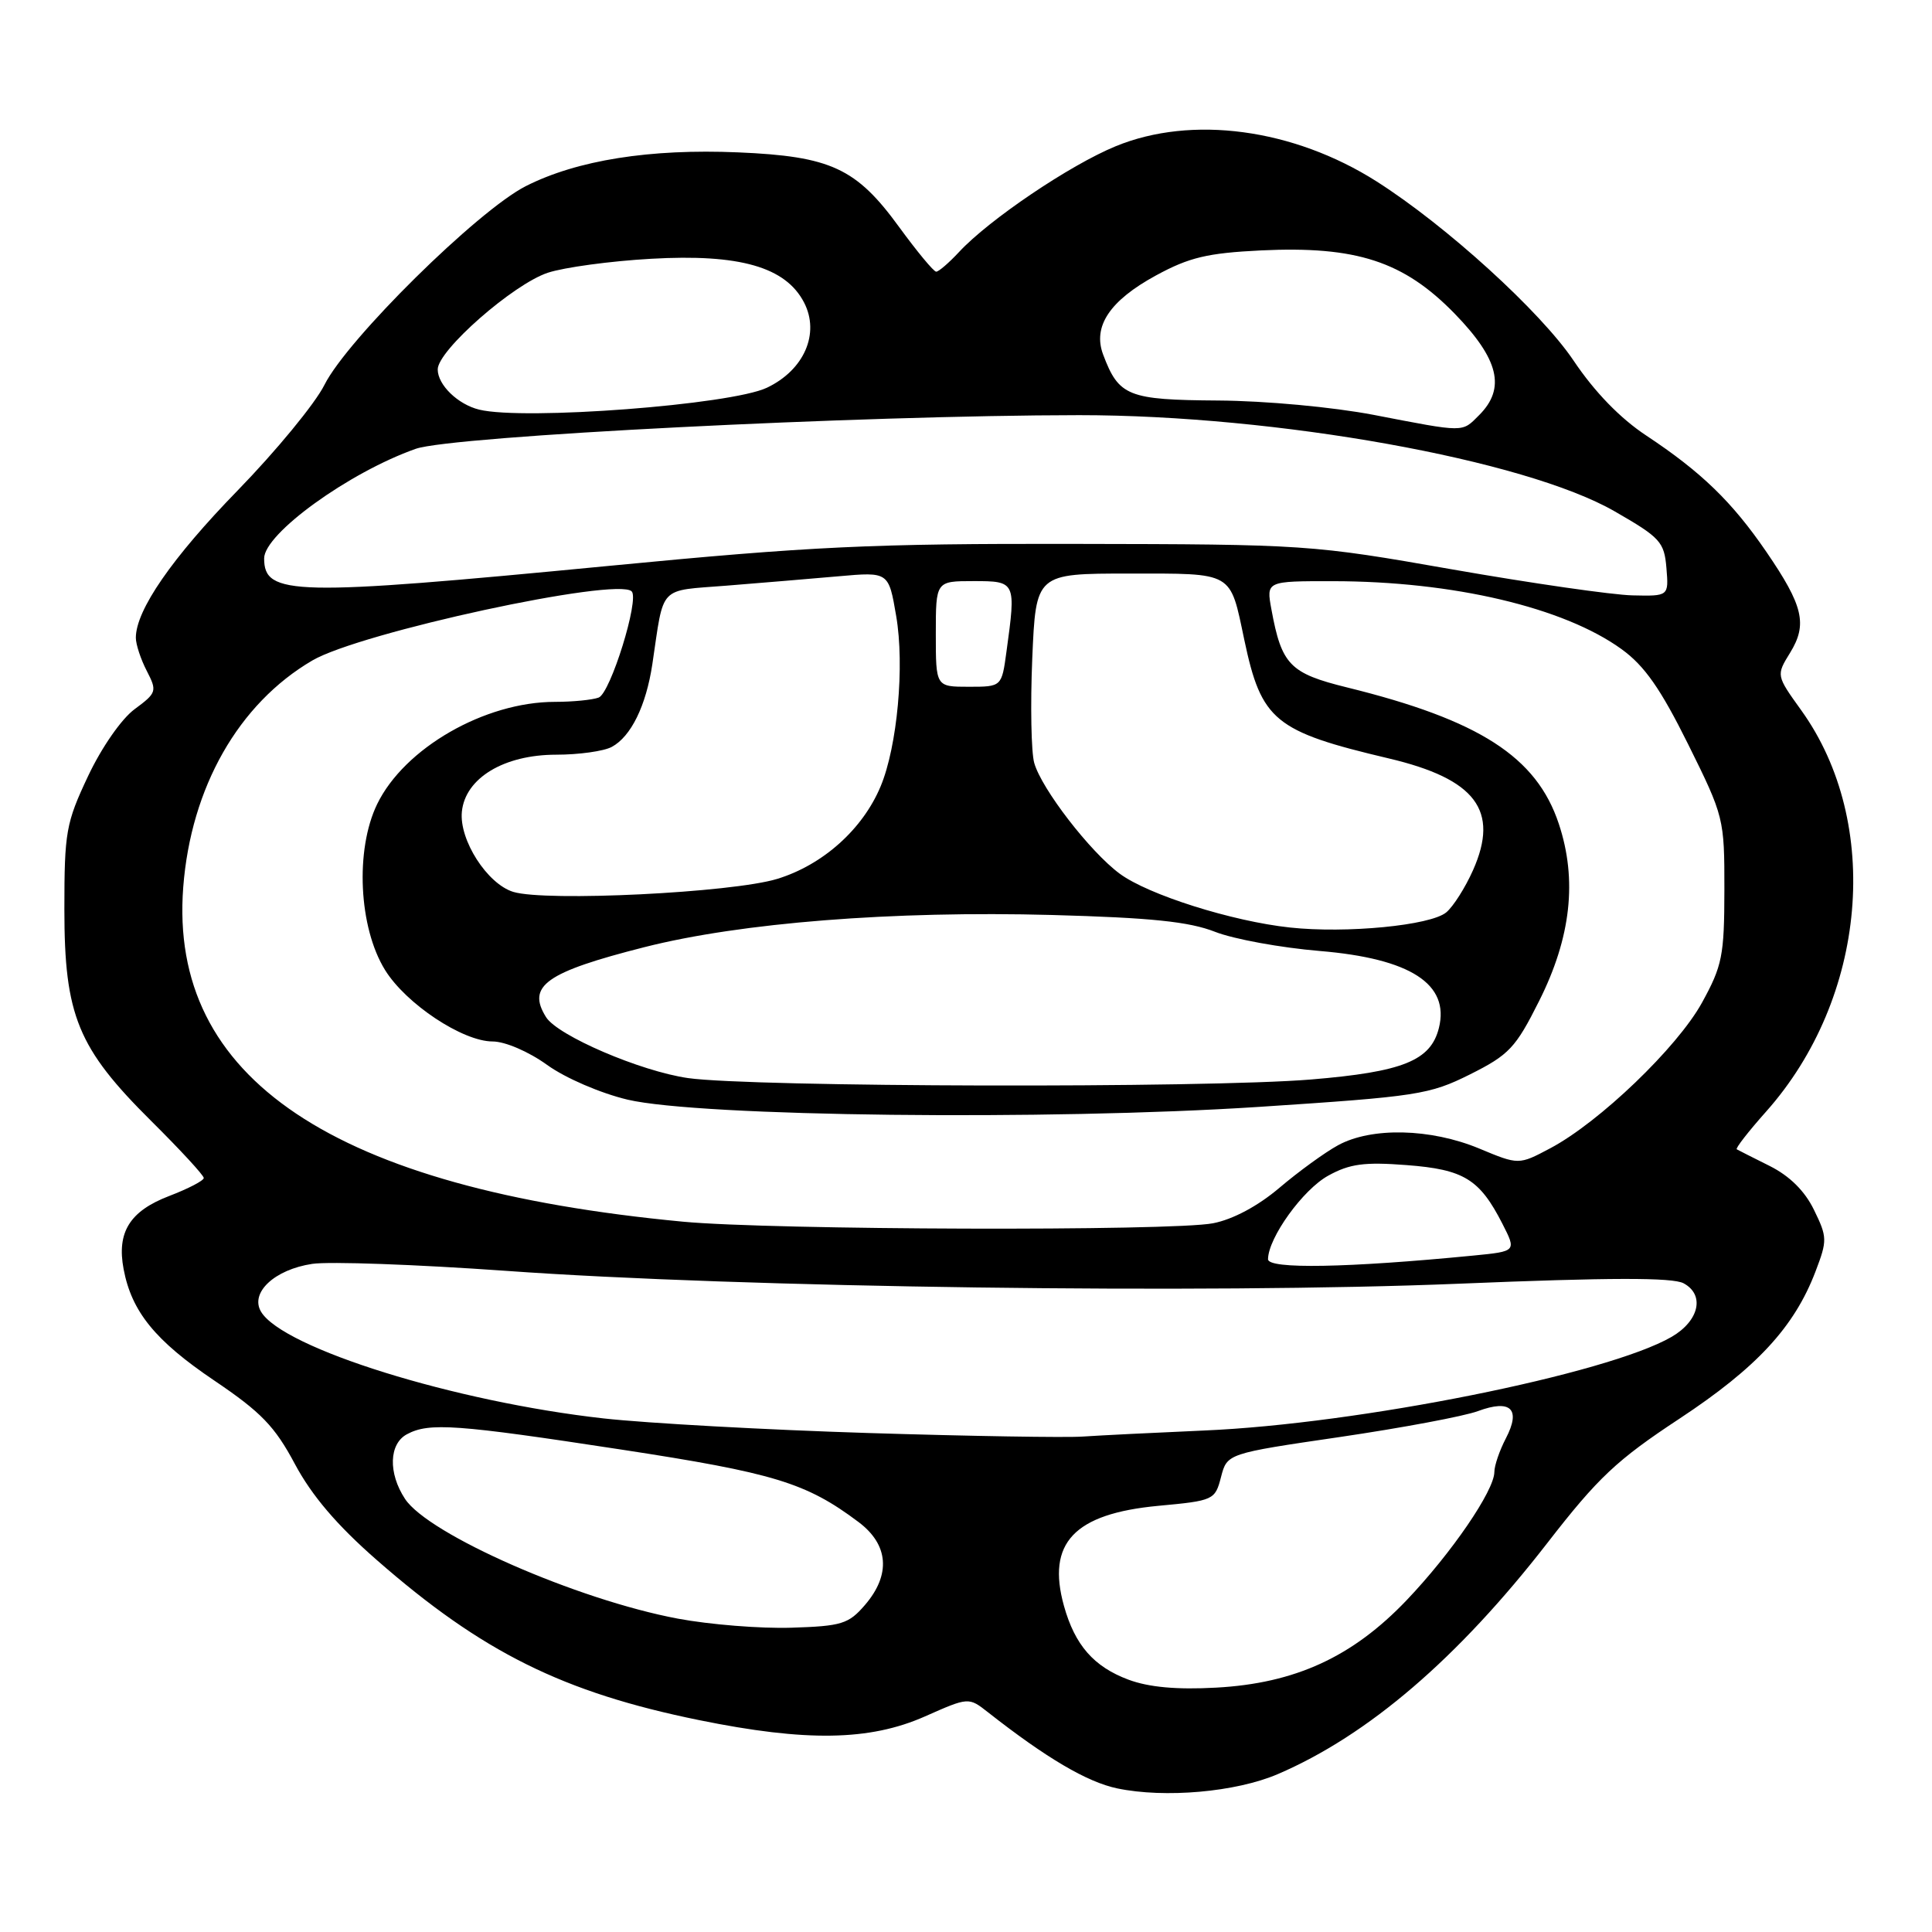 <?xml version="1.0" encoding="UTF-8" standalone="no"?>
<!DOCTYPE svg PUBLIC "-//W3C//DTD SVG 1.1//EN" "http://www.w3.org/Graphics/SVG/1.1/DTD/svg11.dtd" >
<svg xmlns="http://www.w3.org/2000/svg" xmlns:xlink="http://www.w3.org/1999/xlink" version="1.1" viewBox="0 0 256 256">
 <g >
 <path fill="currentColor"
d=" M 169.29 235.09 C 181.26 229.96 193.18 219.74 205.05 204.43 C 211.75 195.79 214.22 193.46 222.54 187.98 C 232.78 181.22 237.75 175.85 240.56 168.49 C 242.14 164.35 242.13 163.93 240.36 160.31 C 239.14 157.80 237.13 155.82 234.50 154.50 C 232.30 153.40 230.33 152.41 230.13 152.29 C 229.92 152.18 231.67 149.93 234.02 147.29 C 247.39 132.26 249.42 109.07 238.67 94.11 C 235.35 89.49 235.35 89.49 237.20 86.49 C 239.52 82.71 238.95 80.28 234.05 73.12 C 229.50 66.48 225.44 62.55 218.15 57.72 C 214.69 55.44 211.29 51.93 208.52 47.80 C 204.15 41.29 191.60 29.88 182.39 24.03 C 171.37 17.04 157.92 15.23 147.83 19.38 C 141.77 21.87 131.06 29.10 127.08 33.39 C 125.74 34.83 124.38 36.00 124.05 36.00 C 123.72 36.00 121.51 33.33 119.13 30.07 C 113.46 22.28 110.08 20.71 97.81 20.19 C 86.13 19.69 76.47 21.22 69.68 24.66 C 63.31 27.89 46.01 44.96 42.99 51.00 C 41.75 53.48 36.57 59.77 31.48 65.00 C 22.79 73.92 18.00 80.85 18.00 84.51 C 18.00 85.38 18.65 87.36 19.45 88.90 C 20.83 91.58 20.77 91.80 17.85 93.96 C 16.10 95.24 13.45 99.06 11.66 102.86 C 8.74 109.05 8.53 110.25 8.53 120.50 C 8.53 134.57 10.30 138.87 20.05 148.55 C 23.87 152.34 27.00 155.73 27.00 156.09 C 27.00 156.44 24.94 157.51 22.43 158.47 C 17.20 160.47 15.45 163.27 16.38 168.17 C 17.44 173.80 20.57 177.65 28.38 182.92 C 34.60 187.12 36.41 188.99 39.08 194.00 C 41.31 198.17 44.63 202.08 49.90 206.69 C 63.88 218.93 74.59 224.25 92.66 227.93 C 106.81 230.81 115.22 230.68 122.55 227.44 C 128.35 224.87 128.35 224.87 130.92 226.89 C 138.65 232.96 144.04 236.13 148.03 236.97 C 154.36 238.29 163.75 237.46 169.29 235.09 Z  M 149.54 222.57 C 144.93 220.85 142.43 217.99 140.98 212.79 C 138.66 204.46 142.31 200.58 153.48 199.53 C 160.83 198.85 161.00 198.76 161.79 195.72 C 162.60 192.60 162.60 192.60 177.55 190.41 C 185.77 189.20 194.00 187.66 195.83 186.98 C 200.19 185.37 201.56 186.70 199.54 190.58 C 198.70 192.19 198.01 194.20 198.01 195.05 C 198.00 197.52 192.33 205.80 186.39 212.03 C 179.21 219.56 171.61 223.05 161.15 223.62 C 155.93 223.91 152.24 223.57 149.54 222.57 Z  M 89.83 214.48 C 76.48 211.98 56.75 203.32 53.66 198.60 C 51.42 195.19 51.54 191.31 53.93 190.04 C 56.86 188.47 60.46 188.73 82.29 192.07 C 102.56 195.17 106.82 196.47 113.75 201.67 C 117.76 204.67 118.07 208.65 114.61 212.67 C 112.44 215.19 111.52 215.47 104.86 215.68 C 100.81 215.81 94.05 215.27 89.83 214.48 Z  M 115.00 189.88 C 101.53 189.46 85.78 188.59 80.00 187.95 C 60.27 185.75 37.48 178.65 34.59 173.81 C 33.09 171.29 36.38 168.22 41.37 167.47 C 43.64 167.13 55.17 167.55 67.00 168.39 C 98.06 170.63 160.10 171.46 193.27 170.10 C 213.35 169.27 221.61 169.26 223.08 170.04 C 225.93 171.57 225.16 175.01 221.50 177.14 C 212.99 182.07 180.02 188.68 159.56 189.55 C 152.93 189.84 145.70 190.20 143.50 190.35 C 141.30 190.51 128.47 190.30 115.00 189.88 Z  M 168.02 166.85 C 168.05 164.00 172.65 157.62 176.00 155.78 C 178.84 154.21 180.79 153.95 186.37 154.38 C 193.98 154.96 196.05 156.23 199.08 162.16 C 200.94 165.81 200.94 165.81 195.22 166.37 C 178.55 168.00 168.00 168.19 168.02 166.85 Z  M 90.50 161.88 C 44.12 157.49 22.34 142.91 24.28 117.55 C 25.30 104.33 31.61 93.24 41.38 87.52 C 47.72 83.80 81.77 76.44 83.70 78.36 C 84.75 79.41 80.89 91.83 79.33 92.43 C 78.51 92.74 75.90 93.00 73.54 93.00 C 64.23 93.00 53.57 99.13 49.97 106.56 C 47.04 112.61 47.53 122.89 51.02 128.53 C 53.79 133.01 61.30 138.00 65.28 138.00 C 66.92 138.00 70.05 139.34 72.50 141.11 C 74.93 142.86 79.59 144.86 83.16 145.71 C 92.71 147.96 138.86 148.49 166.79 146.67 C 187.83 145.29 189.40 145.05 194.79 142.36 C 199.96 139.77 200.83 138.85 203.94 132.64 C 208.17 124.22 209.02 116.58 206.55 109.16 C 203.61 100.29 196.03 95.41 178.50 91.09 C 170.91 89.22 169.82 88.10 168.47 80.75 C 167.78 77.00 167.78 77.00 176.64 77.01 C 192.54 77.02 207.22 80.48 214.87 86.02 C 217.91 88.22 220.03 91.25 223.69 98.62 C 228.43 108.19 228.50 108.45 228.49 117.91 C 228.48 126.65 228.21 127.97 225.51 132.88 C 222.24 138.80 211.93 148.70 205.42 152.15 C 201.24 154.37 201.24 154.37 195.99 152.18 C 189.56 149.51 181.73 149.33 177.30 151.75 C 175.54 152.71 172.05 155.25 169.53 157.39 C 166.68 159.81 163.37 161.58 160.73 162.09 C 155.27 163.15 102.23 162.99 90.50 161.88 Z  M 91.16 142.85 C 84.88 141.95 73.88 137.23 72.35 134.77 C 69.77 130.64 72.33 128.82 85.40 125.50 C 98.17 122.26 118.32 120.67 139.39 121.24 C 152.52 121.60 157.55 122.12 161.00 123.47 C 163.47 124.44 169.72 125.58 174.87 126.01 C 186.89 127.01 192.12 130.39 190.66 136.22 C 189.57 140.55 185.89 142.03 173.70 143.04 C 159.64 144.20 99.66 144.06 91.16 142.85 Z  M 170.92 122.90 C 163.26 122.08 152.14 118.56 148.37 115.77 C 144.45 112.88 138.01 104.53 137.04 101.09 C 136.64 99.67 136.52 93.44 136.78 87.25 C 137.26 76.00 137.26 76.00 149.59 76.00 C 163.56 76.00 162.95 75.65 164.88 84.80 C 167.14 95.49 168.88 96.92 184.00 100.49 C 195.54 103.21 198.70 107.39 195.19 115.29 C 194.16 117.61 192.56 120.13 191.63 120.90 C 189.53 122.63 178.40 123.71 170.92 122.90 Z  M 68.01 118.18 C 64.56 117.12 60.83 111.30 61.20 107.56 C 61.64 103.10 66.78 100.00 73.71 100.00 C 76.69 100.00 80.00 99.54 81.06 98.97 C 83.61 97.60 85.61 93.52 86.44 88.00 C 88.02 77.41 87.15 78.33 96.30 77.60 C 100.81 77.24 107.48 76.68 111.12 76.36 C 117.75 75.77 117.75 75.77 118.75 81.63 C 119.88 88.21 118.90 98.90 116.69 104.19 C 114.32 109.88 109.03 114.61 102.98 116.46 C 96.98 118.29 72.32 119.50 68.01 118.18 Z  M 124.00 84.00 C 124.00 77.00 124.00 77.00 129.00 77.00 C 134.61 77.00 134.64 77.06 133.36 86.36 C 132.73 91.00 132.73 91.00 128.36 91.00 C 124.00 91.00 124.00 91.00 124.00 84.00 Z  M 192.50 75.46 C 173.79 72.17 173.03 72.12 142.50 72.07 C 115.38 72.02 107.62 72.38 80.50 75.00 C 38.82 79.02 35.00 78.93 35.00 73.99 C 35.00 70.72 46.24 62.59 55.09 59.47 C 59.91 57.77 114.04 55.03 143.00 55.01 C 169.15 55.01 202.05 60.91 213.94 67.75 C 220.00 71.23 220.52 71.80 220.81 75.26 C 221.12 79.00 221.12 79.00 216.31 78.89 C 213.66 78.83 202.95 77.29 192.50 75.46 Z  M 182.00 54.97 C 176.60 53.94 167.71 53.11 161.40 53.07 C 149.46 52.99 148.25 52.51 146.17 46.98 C 144.77 43.25 147.04 39.84 153.17 36.50 C 157.58 34.10 159.98 33.53 167.10 33.18 C 179.72 32.58 185.99 34.62 192.75 41.56 C 198.61 47.59 199.55 51.45 196.00 55.00 C 193.67 57.33 194.24 57.33 182.00 54.97 Z  M 63.50 54.28 C 60.67 53.59 58.00 51.00 58.00 48.95 C 58.00 46.43 68.00 37.66 72.59 36.14 C 74.74 35.43 80.89 34.59 86.26 34.29 C 97.99 33.62 104.10 35.37 106.54 40.08 C 108.67 44.19 106.55 49.04 101.61 51.38 C 96.84 53.64 69.45 55.73 63.50 54.28 Z "/>
</g>
</svg>